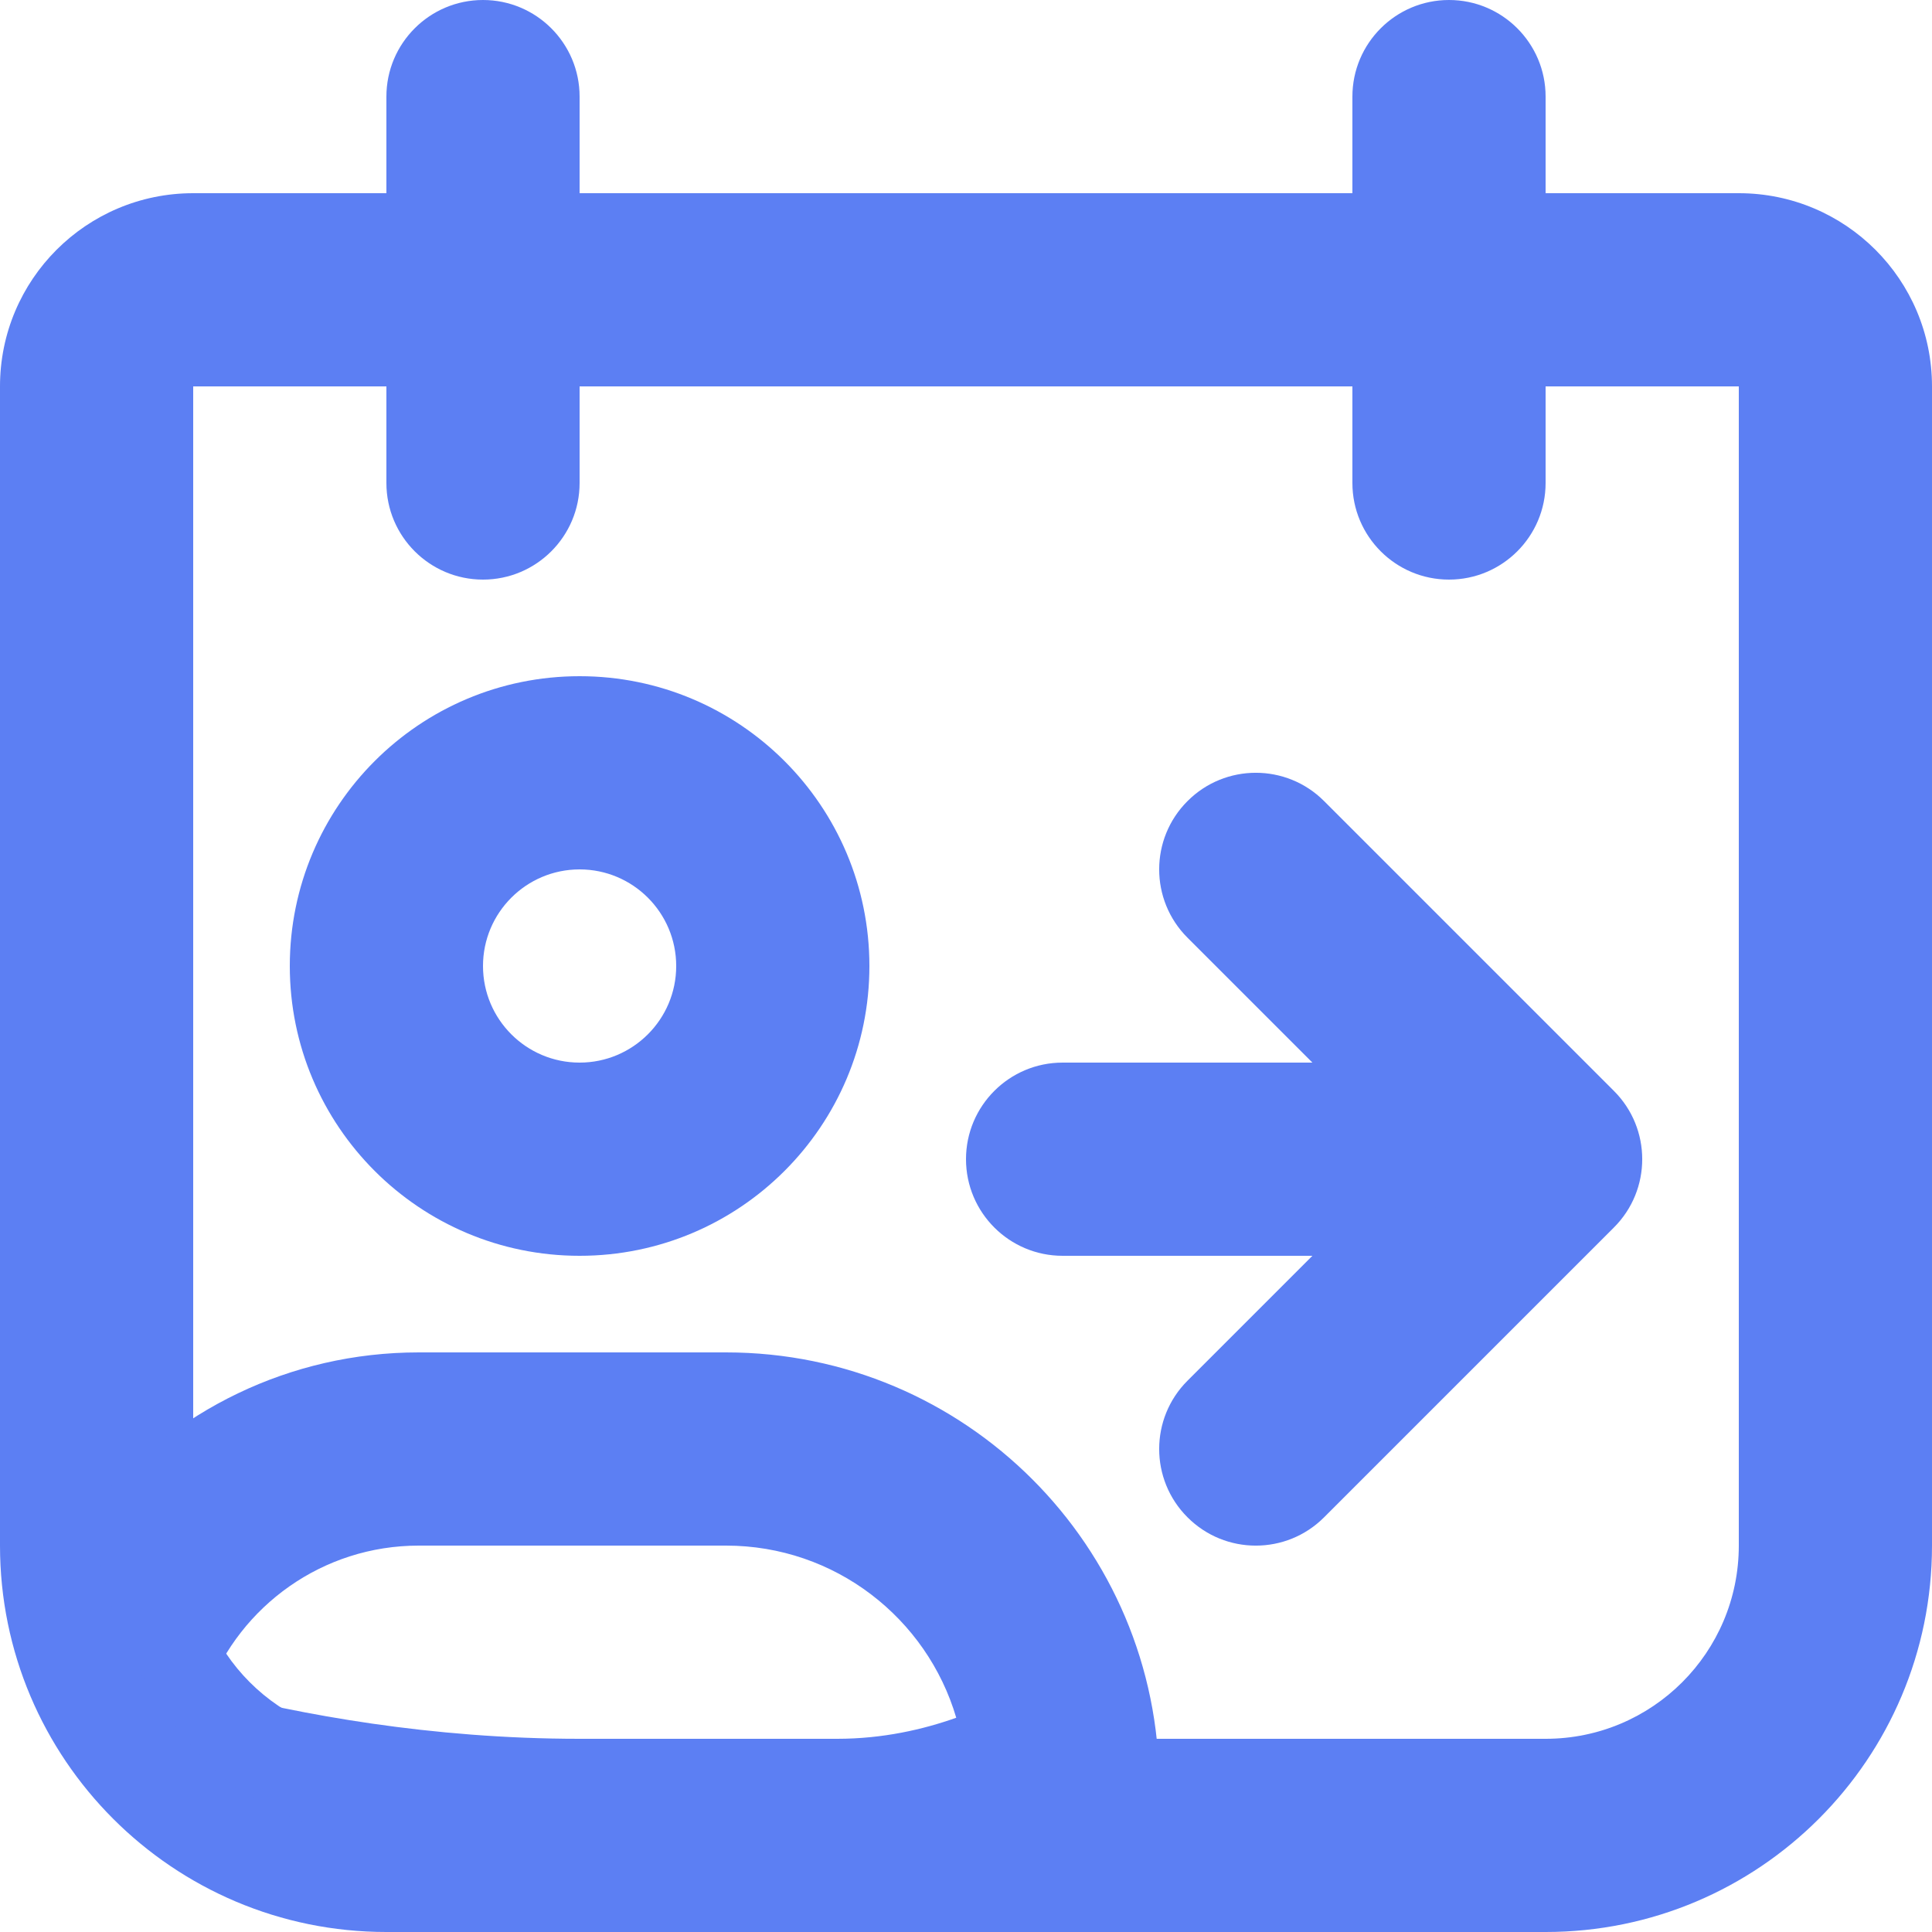 <svg width="20" height="20" viewBox="0 0 20 20" fill="none" xmlns="http://www.w3.org/2000/svg">
<path d="M5 6C4.448 6 4 5.552 4 5L4 1C4 0.448 4.448 -1.95703e-08 5 -4.37114e-08V-4.37114e-08C5.552 -6.78525e-08 6 0.448 6 1L6 5C6 5.552 5.552 6 5 6V6Z" fill="#5C7FF3"/>
<path d="M15 6C14.448 6 14 5.552 14 5L14 1C14 0.448 14.448 -1.95703e-08 15 -4.37114e-08V-4.37114e-08C15.552 -6.78525e-08 16 0.448 16 1L16 5C16 5.552 15.552 6 15 6V6Z" fill="#5C7FF3"/>
<path fill-rule="evenodd" clip-rule="evenodd" d="M18 4H2V16C2 17.105 2.895 18 4 18H16C17.105 18 18 17.105 18 16V4ZM2 2C0.895 2 0 2.895 0 4V16C0 18.209 1.791 20 4 20H16C18.209 20 20 18.209 20 16V4C20 2.895 19.105 2 18 2H2Z" fill="#5C7FF3"/>
<path fill-rule="evenodd" clip-rule="evenodd" d="M6 11C6.552 11 7 10.552 7 10C7 9.448 6.552 9 6 9C5.448 9 5 9.448 5 10C5 10.552 5.448 11 6 11ZM6 13C7.657 13 9 11.657 9 10C9 8.343 7.657 7 6 7C4.343 7 3 8.343 3 10C3 11.657 4.343 13 6 13Z" fill="#5C7FF3"/>
<path fill-rule="evenodd" clip-rule="evenodd" d="M12.293 8.293C11.902 8.683 11.902 9.317 12.293 9.707L14.586 12L12.293 14.293C11.902 14.683 11.902 15.317 12.293 15.707C12.683 16.098 13.317 16.098 13.707 15.707L16.707 12.707C17.098 12.317 17.098 11.683 16.707 11.293L13.707 8.293C13.317 7.902 12.683 7.902 12.293 8.293Z" fill="#5C7FF3"/>
<path fill-rule="evenodd" clip-rule="evenodd" d="M10 12C10 11.448 10.448 11 11 11L14 11C14.552 11 15 11.448 15 12C15 12.552 14.552 13 14 13L11 13C10.448 13 10 12.552 10 12Z" fill="#5C7FF3"/>
<path fill-rule="evenodd" clip-rule="evenodd" d="M1 15.565V16C1.167 17 2 19 4 19H11.822C11.939 18.859 12 18.675 12 18.484C12 16.008 9.992 14 7.516 14H4.335C2.994 14 1.795 14.609 1 15.565ZM4.335 16H7.516C8.644 16 9.596 16.752 9.899 17.782C9.559 17.903 9.139 18 8.667 18H8.655H8.643H8.632H8.62H8.609H8.598H8.586H8.575H8.564H8.553H8.542H8.531H8.52H8.509H8.499H8.488H8.477H8.467H8.456H8.446H8.436H8.425H8.415H8.405H8.395H8.385H8.375H8.365H8.355H8.346H8.336H8.326H8.317H8.307H8.298H8.288H8.279H8.27H8.261H8.251H8.242H8.233H8.224H8.215H8.207H8.198H8.189H8.18H8.172H8.163H8.155H8.146H8.138H8.13H8.121H8.113H8.105H8.097H8.089H8.081H8.073H8.065H8.057H8.049H8.042H8.034H8.026H8.019H8.011H8.004H7.996H7.989H7.982H7.974H7.967H7.96H7.953H7.946H7.939H7.932H7.925H7.918H7.911H7.905H7.898H7.891H7.885H7.878H7.871H7.865H7.859H7.852H7.846H7.84H7.833H7.827H7.821H7.815H7.809H7.803H7.797H7.791H7.785H7.779H7.773H7.768H7.762H7.756H7.75H7.745H7.739H7.734H7.728H7.723H7.718H7.712H7.707H7.702H7.696H7.691H7.686H7.681H7.676H7.671H7.666H7.661H7.656H7.651H7.646H7.641H7.637H7.632H7.627H7.622H7.618H7.613H7.609H7.604H7.6H7.595H7.591H7.586H7.582H7.578H7.573H7.569H7.565H7.561H7.556H7.552H7.548H7.544H7.54H7.536H7.532H7.528H7.524H7.52H7.516H7.513H7.509H7.505H7.501H7.497H7.494H7.49H7.486H7.483H7.479H7.476H7.472H7.469H7.465H7.462H7.458H7.455H7.451H7.448H7.445H7.441H7.438H7.435H7.431H7.428H7.425H7.422H7.419H7.415H7.412H7.409H7.406H7.403H7.4H7.397H7.394H7.391H7.388H7.385H7.382H7.379H7.376H7.373H7.37H7.368H7.365H7.362H7.359H7.356H7.354H7.351H7.348H7.345H7.343H7.34H7.337H7.335H7.332H7.329H7.327H7.324H7.322H7.319H7.316H7.314H7.311H7.309H7.306H7.304H7.301H7.299H7.296H7.294H7.291H7.289H7.286H7.284H7.281H7.279H7.276H7.274H7.272H7.269H7.267H7.264H7.262H7.26H7.257H7.255H7.253H7.25H7.248H7.246H7.243H7.241H7.239H7.236H7.234H7.232H7.229H7.227H7.225H7.222H7.22H7.218H7.215H7.213H7.211H7.208H7.206H7.204H7.201H7.199H7.197H7.194H7.192H7.19H7.187H7.185H7.183H7.18H7.178H7.176H7.173H7.171H7.169H7.166H7.164H7.162H7.159H7.157H7.154H7.152H7.15H7.147H7.145H7.142H7.14H7.138H7.135H7.133H7.13H7.128H7.125H7.123H7.12H7.118H7.115H7.113H7.11H7.108H7.105H7.102H7.1H7.097H7.095H7.092H7.089H7.087H7.084H7.081H7.079H7.076H7.073H7.071H7.068H7.065H7.062H7.06H7.057H7.054H7.051H7.048H7.045H7.042H7.04H7.037H7.034H7.031H7.028H7.025H7.022H7.019H7.016H7.012H7.009H7.006H7.003H7H6.997H6.994H6.99H6.987H6.984H6.981H6.977H6.974H6.97H6.967H6.964H6.96H6.957H6.953H6.95H6.946H6.943H6.939H6.936H6.932H6.928H6.925H6.921H6.917H6.913H6.909H6.906H6.902H6.898H6.894H6.89H6.886H6.882H6.878H6.874H6.87H6.866H6.862H6.857H6.853H6.849H6.845H6.84H6.836H6.832H6.827H6.823H6.818H6.814H6.809H6.805H6.8H6.795H6.791H6.786H6.781H6.776H6.772H6.767H6.762H6.757H6.752H6.747H6.742H6.737H6.732H6.726H6.721H6.716H6.711H6.705H6.7H6.695H6.689H6.684H6.678H6.673H6.667H6.661H6.656H6.65H6.644H6.638H6.632H6.626H6.62H6.614H6.608H6.602H6.596H6.59H6.584H6.578H6.571H6.565H6.558H6.552H6.546H6.539H6.532H6.526H6.519H6.512H6.506H6.499H6.492H6.485H6.478H6.471H6.464H6.457H6.449H6.442H6.435H6.428H6.42H6.413H6.405H6.398H6.39H6.383H6.375H6.367H6.359H6.351H6.344H6.336H6.328H6.319H6.311H6.303H6.295H6.287H6.278H6.27H6.261H6.253H6.244H6.236H6.227H6.218H6.209H6.2H6.191H6.182H6.173H6.164H6.155H6.146H6.137H6.127H6.118H6.108H6.099H6.089H6.08H6.07H6.06H6.05H6.04H6.03H6.02H6.01H6C4.455 18 3.101 17.747 2.153 17.502C2.488 16.624 3.339 16 4.335 16Z" fill="#5C7FF3"/>
</svg>
